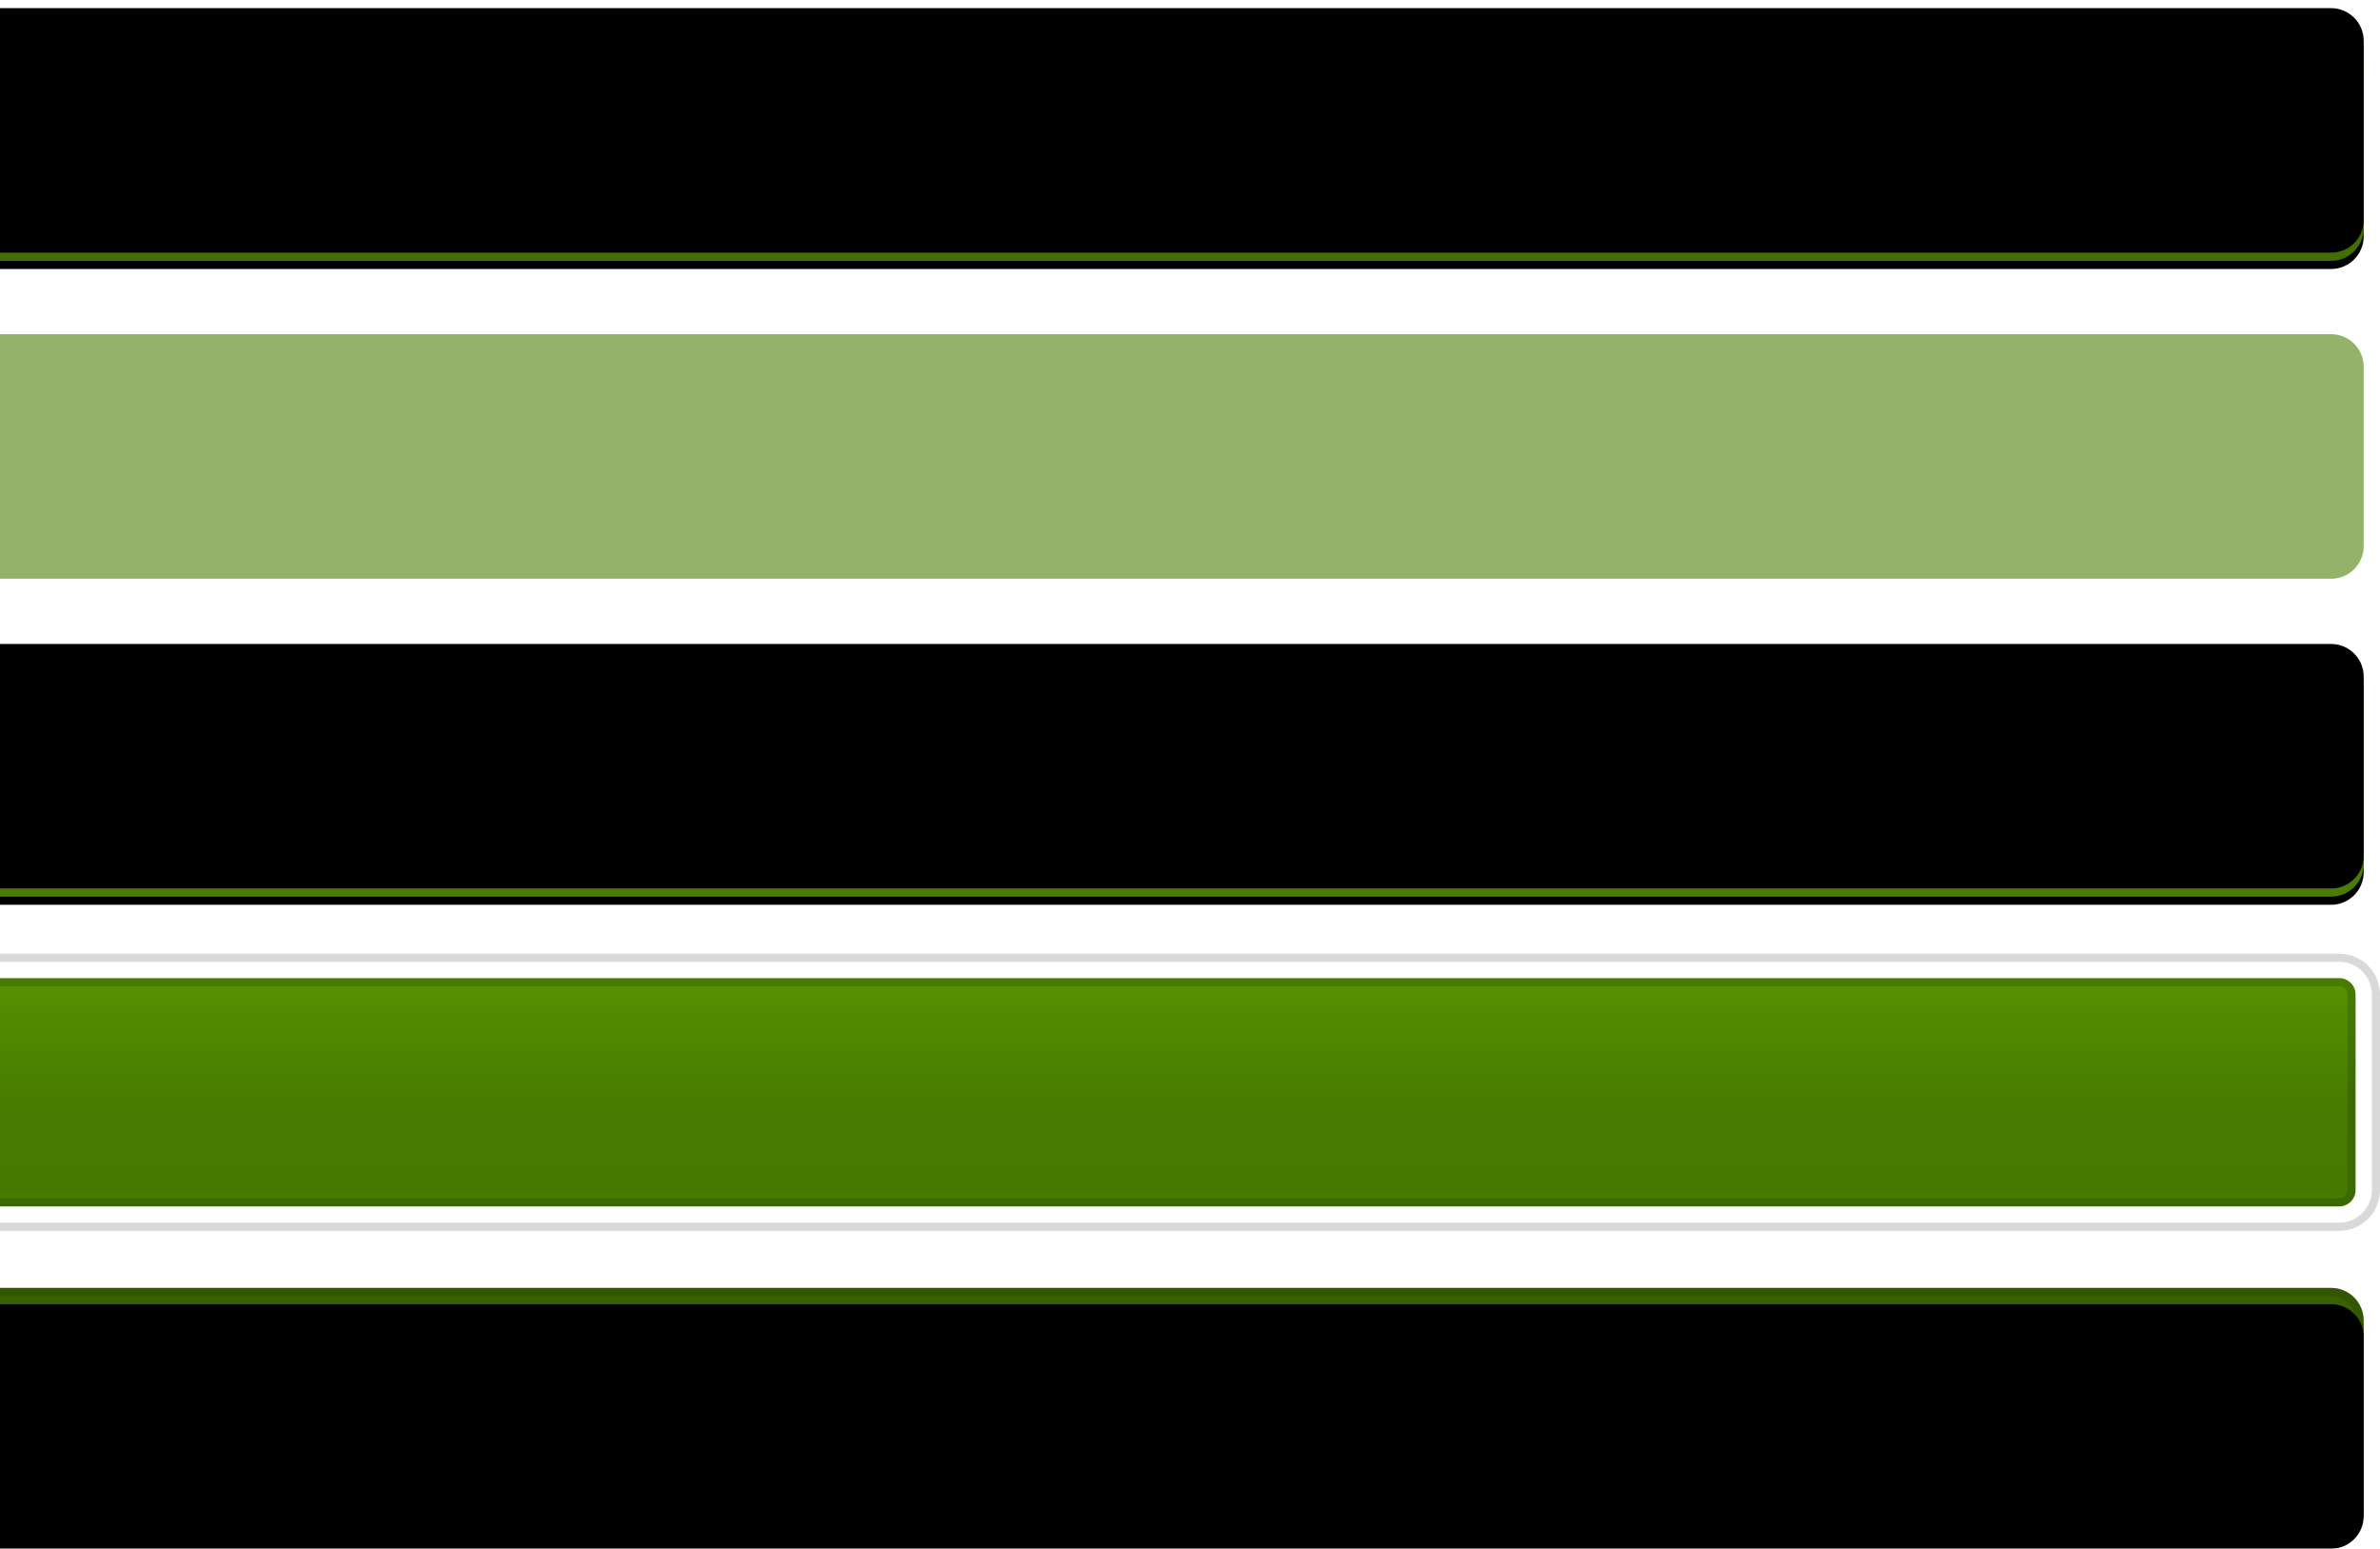 <?xml version="1.0" encoding="UTF-8"?>
<svg width="292px" height="190px" viewBox="0 0 292 190" version="1.1" xmlns="http://www.w3.org/2000/svg" xmlns:xlink="http://www.w3.org/1999/xlink">
    <!-- Generator: Sketch 51.3 (57544) - http://www.bohemiancoding.com/sketch -->
    <title>left-arrows-ends-primary-f</title>
    <desc>Created with Sketch.</desc>
    <defs>
        <linearGradient x1="50%" y1="10%" x2="50%" y2="87.834%" id="linearGradient-1">
            <stop stop-color="#396100" offset="0%"></stop>
            <stop stop-color="#417000" offset="100%"></stop>
        </linearGradient>
        <path d="M10,0 L299,0 C301.209,-4.05812251e-16 303,1.791 303,4 L303,26 C303,28.209 301.209,30 299,30 L10,30 L0,15 L10,0 Z" id="path-2"></path>
        <filter x="-0.2%" y="-1.7%" width="100.3%" height="106.7%" filterUnits="objectBoundingBox" id="filter-3">
            <feOffset dx="0" dy="1" in="SourceAlpha" result="shadowOffsetOuter1"></feOffset>
            <feColorMatrix values="0 0 0 0 1   0 0 0 0 1   0 0 0 0 1  0 0 0 0.7 0" type="matrix" in="shadowOffsetOuter1"></feColorMatrix>
        </filter>
        <filter x="-0.5%" y="-5.0%" width="101.0%" height="113.3%" filterUnits="objectBoundingBox" id="filter-4">
            <feGaussianBlur stdDeviation="0.5" in="SourceAlpha" result="shadowBlurInner1"></feGaussianBlur>
            <feOffset dx="0" dy="2" in="shadowBlurInner1" result="shadowOffsetInner1"></feOffset>
            <feComposite in="shadowOffsetInner1" in2="SourceAlpha" operator="arithmetic" k2="-1" k3="1" result="shadowInnerInner1"></feComposite>
            <feColorMatrix values="0 0 0 0 0   0 0 0 0 0   0 0 0 0 0  0 0 0 0.12 0" type="matrix" in="shadowInnerInner1"></feColorMatrix>
        </filter>
        <linearGradient x1="50%" y1="0%" x2="50%" y2="100%" id="linearGradient-5">
            <stop stop-color="#569400" offset="0%"></stop>
            <stop stop-color="#487C00" offset="55%"></stop>
            <stop stop-color="#477A00" offset="100%"></stop>
        </linearGradient>
        <linearGradient x1="50%" y1="0%" x2="50%" y2="100%" id="linearGradient-6">
            <stop stop-color="#5EA100" offset="0%"></stop>
            <stop stop-color="#508A00" offset="55%"></stop>
            <stop stop-color="#4F8700" offset="100%"></stop>
        </linearGradient>
        <path d="M10,0 L299,0 C301.209,-4.05812251e-16 303,1.791 303,4 L303,26 C303,28.209 301.209,30 299,30 L10,30 L0,15 L10,0 Z" id="path-7"></path>
        <filter x="-0.2%" y="-1.7%" width="100.3%" height="106.7%" filterUnits="objectBoundingBox" id="filter-8">
            <feOffset dx="0" dy="1" in="SourceAlpha" result="shadowOffsetOuter1"></feOffset>
            <feColorMatrix values="0 0 0 0 0   0 0 0 0 0   0 0 0 0 0  0 0 0 0.15 0" type="matrix" in="shadowOffsetOuter1"></feColorMatrix>
        </filter>
        <filter x="-0.2%" y="-1.7%" width="100.3%" height="106.7%" filterUnits="objectBoundingBox" id="filter-9">
            <feOffset dx="0" dy="-1" in="SourceAlpha" result="shadowOffsetInner1"></feOffset>
            <feComposite in="shadowOffsetInner1" in2="SourceAlpha" operator="arithmetic" k2="-1" k3="1" result="shadowInnerInner1"></feComposite>
            <feColorMatrix values="0 0 0 0 0   0 0 0 0 0   0 0 0 0 0  0 0 0 0.2 0" type="matrix" in="shadowInnerInner1"></feColorMatrix>
        </filter>
        <path d="M10,0 L299,0 C301.209,-4.05812251e-16 303,1.791 303,4 L303,26 C303,28.209 301.209,30 299,30 L10,30 L0,15 L10,0 Z" id="path-10"></path>
        <filter x="-0.2%" y="-1.7%" width="100.3%" height="106.7%" filterUnits="objectBoundingBox" id="filter-11">
            <feOffset dx="0" dy="1" in="SourceAlpha" result="shadowOffsetOuter1"></feOffset>
            <feColorMatrix values="0 0 0 0 0   0 0 0 0 0   0 0 0 0 0  0 0 0 0.15 0" type="matrix" in="shadowOffsetOuter1"></feColorMatrix>
        </filter>
        <filter x="-0.2%" y="-1.7%" width="100.3%" height="106.7%" filterUnits="objectBoundingBox" id="filter-12">
            <feOffset dx="0" dy="-1" in="SourceAlpha" result="shadowOffsetInner1"></feOffset>
            <feComposite in="shadowOffsetInner1" in2="SourceAlpha" operator="arithmetic" k2="-1" k3="1" result="shadowInnerInner1"></feComposite>
            <feColorMatrix values="0 0 0 0 0   0 0 0 0 0   0 0 0 0 0  0 0 0 0.2 0" type="matrix" in="shadowInnerInner1"></feColorMatrix>
        </filter>
    </defs>
    <g id="Page-1" stroke="none" stroke-width="1" fill="none" fill-rule="evenodd">
        <g id="Directional-Buttons" transform="translate(-95, -350)">
            <g id="The-Buttons" transform="translate(79, 82)">
                <g id="Primary-(Green)-Previous-Pressed" transform="translate(3, 426)">
                    <g id="Body">
                        <use fill="black" fill-opacity="1" filter="url(#filter-3)" xlink:href="#path-2"></use>
                        <use fill="url(#linearGradient-1)" fill-rule="evenodd" xlink:href="#path-2"></use>
                        <use fill="black" fill-opacity="1" filter="url(#filter-4)" xlink:href="#path-2"></use>
                    </g>
                    <path d="M10.535,1 L1.202,15 L10.535,29 L299,29 C300.657,29 302,27.657 302,26 L302,4 C302,2.343 300.657,1 299,1 L10.535,1 Z M10,0 L299,0 C301.209,0 303,1.791 303,4 L303,26 C303,28.209 301.209,30 299,30 L10,30 L0,15 L10,0 Z" id="Border-(Inside)" fill-opacity="0.1" fill="#000000" fill-rule="nonzero"></path>
                </g>
                <g id="Primary-(Green)-Previous-Focused" transform="translate(0, 385)">
                    <path d="M13,2 L302,2 C304.209,2 306,3.791 306,6 L306,28 C306,30.209 304.209,32 302,32 L13,32 L3,17 L13,2 Z" id="Body" fill="url(#linearGradient-5)"></path>
                    <path d="M12,1 L303,1 C305.205,1 307,2.789 307,5.004 L307,28.996 C307,31.207 305.207,33 303,33 L12,33 L2,17 L12,1 Z M4.5,17 L13,31 L303,31 C304.1,31 305,30.105 305,28.996 L305,5 C305,3.89 304.101,3 303,3 L13,3 L4.5,17 Z" id="Border-(Outside)" fill="#FFFFFF" fill-rule="nonzero"></path>
                    <path d="M11.446,0 L303,0 C305.76,0 308,2.239 308,5.004 L308,28.996 C308,31.759 305.76,34 303,34 L11.446,34 L0.821,17 L11.446,0 Z M12,1 L2,17 L12,33 L303,33 C305.207,33 307,31.207 307,28.996 L307,5.004 C307,2.789 305.205,1 303,1 L12,1 Z M12.998,30.997 L4.496,17 L13.001,3.003 L303,3 C304.113,3 305,3.913 305,5 L305,29.004 C305,30.096 304.103,31 303.002,31 L12.998,30.997 Z M5.67,17 L13.566,30.005 L303.004,30 C303.53,30 304,29.563 304,29 L304,5 C304,4.426 303.532,4 303,4 L13.566,3.997 L5.67,17 Z" id="Border-(Outside)" fill-opacity="0.15" fill="#000000" fill-rule="nonzero"></path>
                </g>
                <g id="Primary-(Green)-Previous-Mouseover" transform="translate(3, 348)">
                    <g id="Body">
                        <use fill="black" fill-opacity="1" filter="url(#filter-8)" xlink:href="#path-7"></use>
                        <use fill="url(#linearGradient-6)" fill-rule="evenodd" xlink:href="#path-7"></use>
                        <use fill="black" fill-opacity="1" filter="url(#filter-9)" xlink:href="#path-7"></use>
                    </g>
                    <path d="M10.535,1 L1.202,15 L10.535,29 L299,29 C300.657,29 302,27.657 302,26 L302,4 C302,2.343 300.657,1 299,1 L10.535,1 Z M10,0 L299,0 C301.209,0 303,1.791 303,4 L303,26 C303,28.209 301.209,30 299,30 L10,30 L0,15 L10,0 Z" id="Border-(Inside)" fill-opacity="0.08" fill="#000000" fill-rule="nonzero"></path>
                </g>
                <path d="M13,309 L302,309 C304.209,309 306,310.791 306,313 L306,335 C306,337.209 304.209,339 302,339 L13,339 L3,324 L13,309 Z" id="Primary-(Green)-Previous-Disabled" fill="#95B26B"></path>
                <g id="Primary-(Green)-Previous-Normal" transform="translate(3, 270)">
                    <g id="Body">
                        <use fill="black" fill-opacity="1" filter="url(#filter-11)" xlink:href="#path-10"></use>
                        <use fill="url(#linearGradient-5)" fill-rule="evenodd" xlink:href="#path-10"></use>
                        <use fill="black" fill-opacity="1" filter="url(#filter-12)" xlink:href="#path-10"></use>
                    </g>
                    <path d="M10.535,1 L1.202,15 L10.535,29 L299,29 C300.657,29 302,27.657 302,26 L302,4 C302,2.343 300.657,1 299,1 L10.535,1 Z M10,0 L299,0 C301.209,0 303,1.791 303,4 L303,26 C303,28.209 301.209,30 299,30 L10,30 L0,15 L10,0 Z" id="Border-(Inside)" fill-opacity="0.08" fill="#000000" fill-rule="nonzero"></path>
                </g>
            </g>
        </g>
    </g>
</svg>